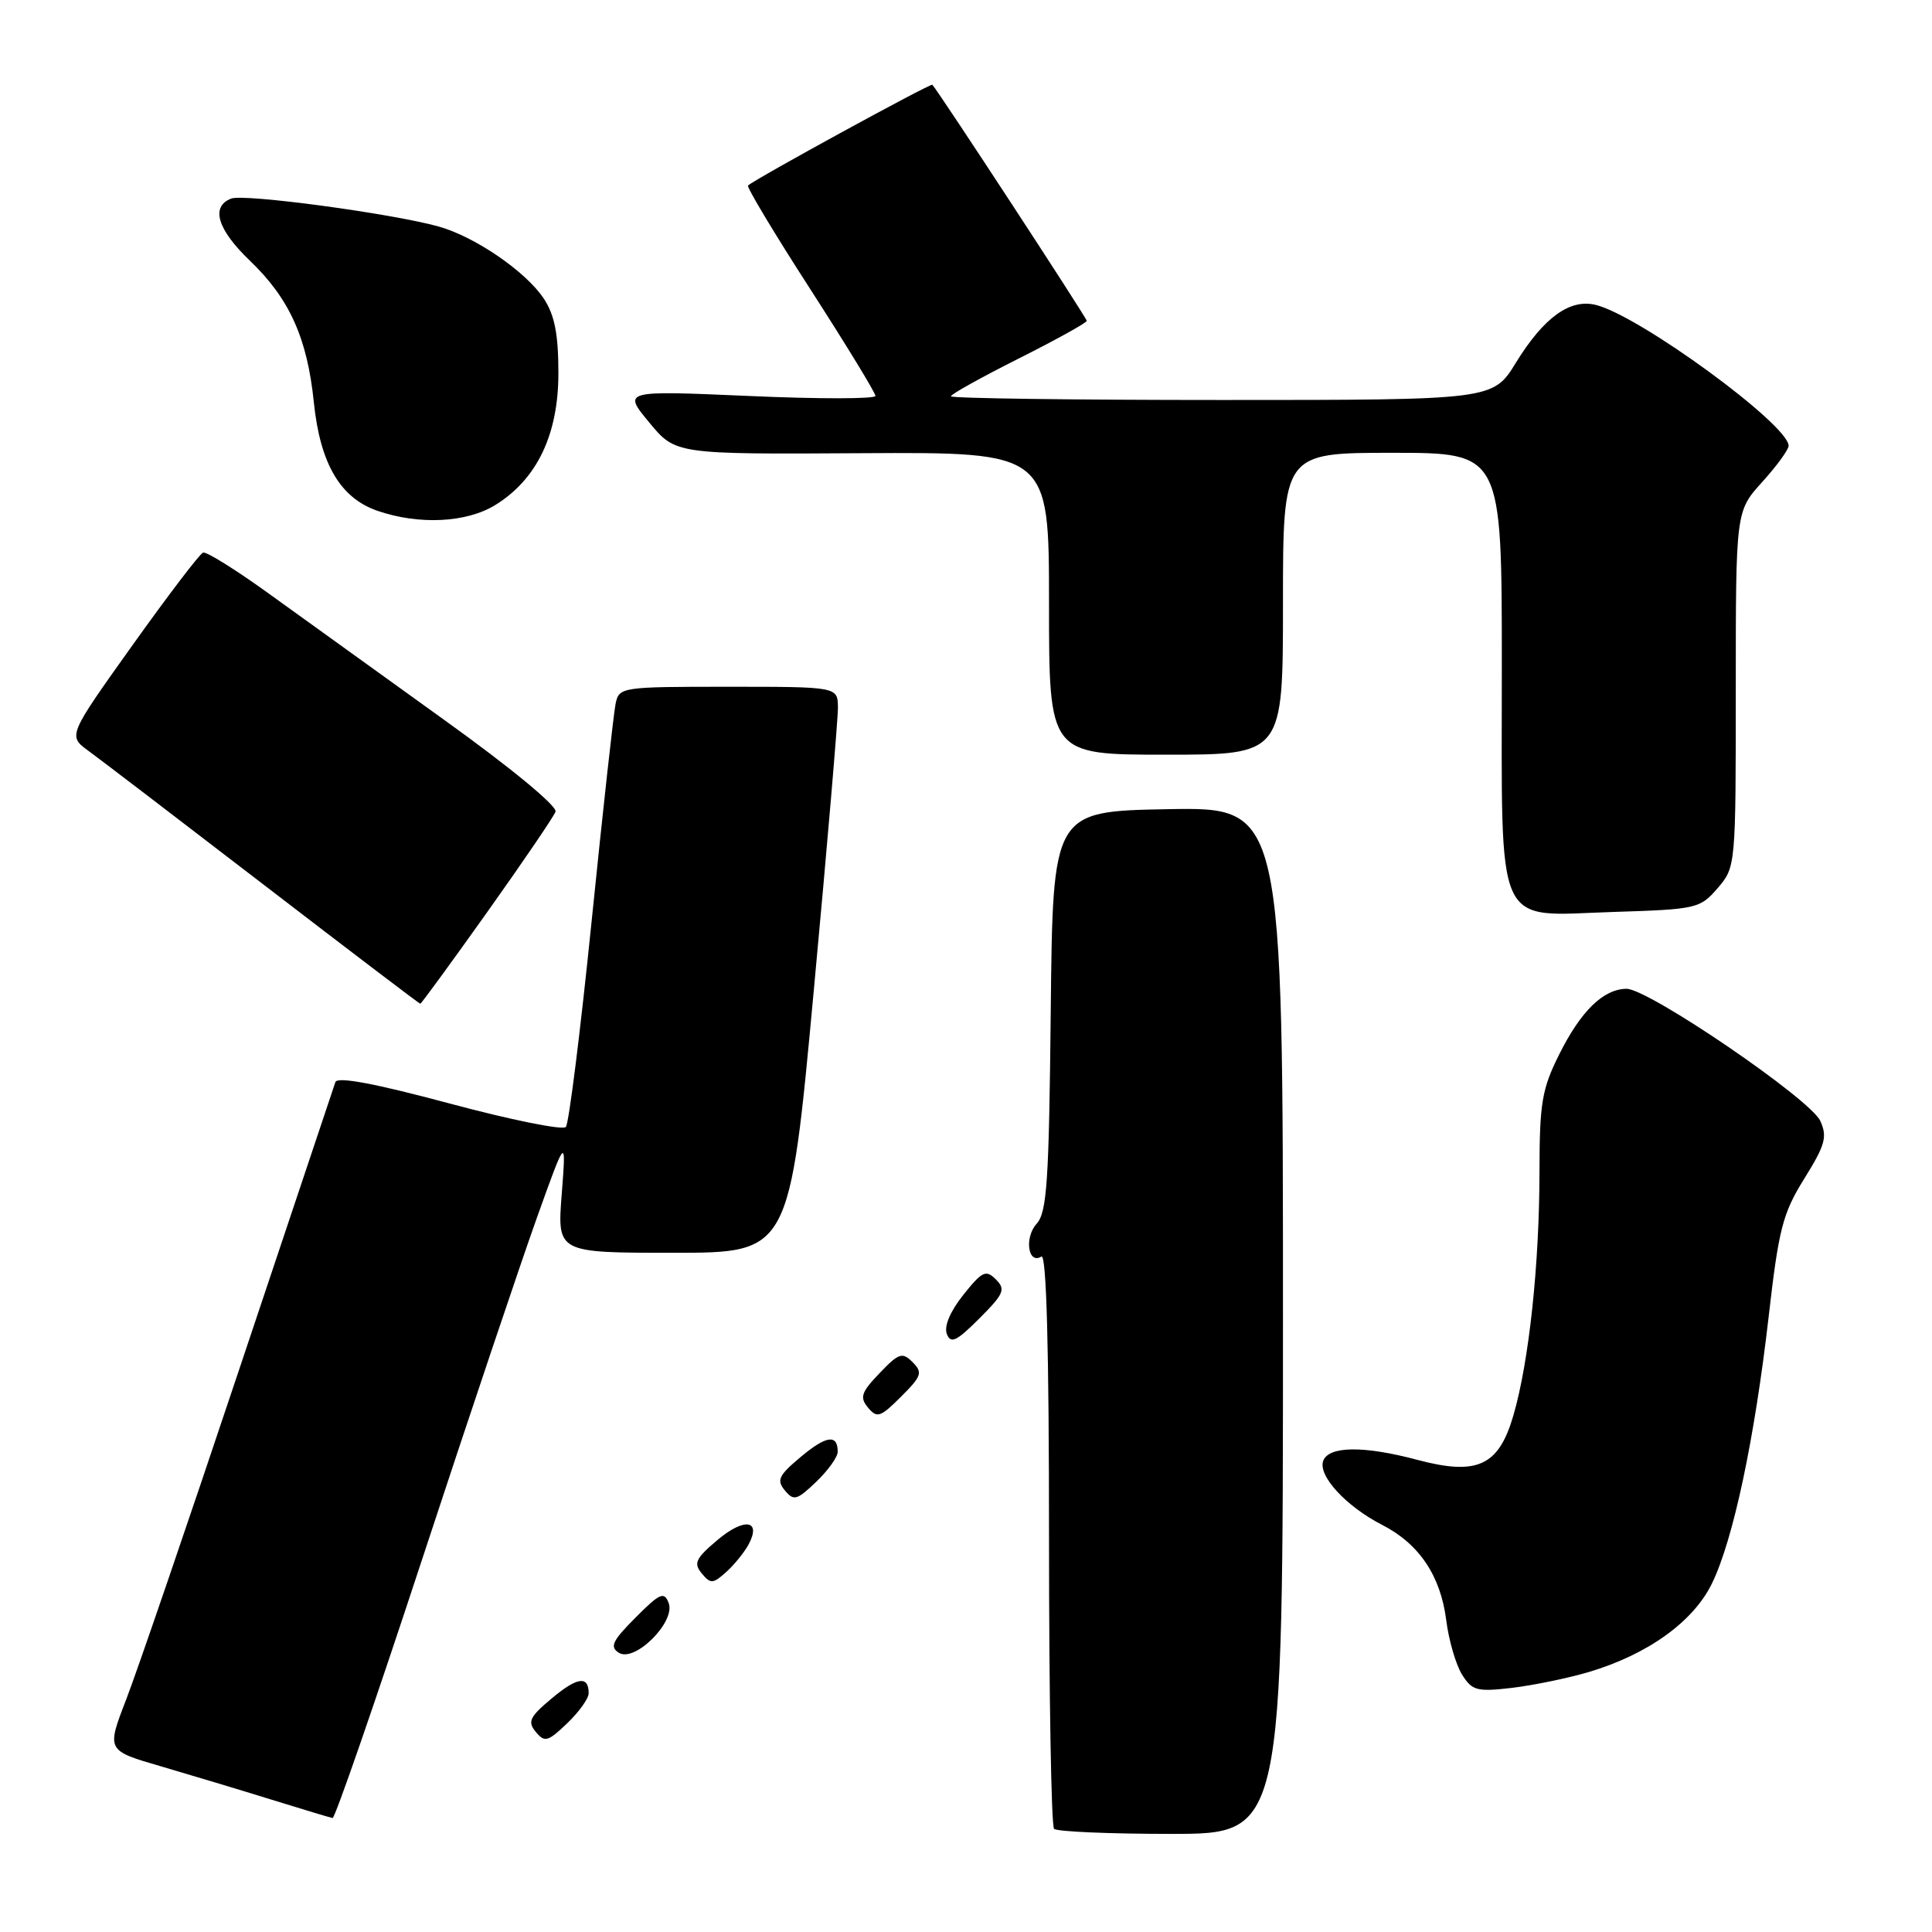 <?xml version="1.0" encoding="UTF-8" standalone="no"?>
<!DOCTYPE svg PUBLIC "-//W3C//DTD SVG 1.1//EN" "http://www.w3.org/Graphics/SVG/1.1/DTD/svg11.dtd" >
<svg xmlns="http://www.w3.org/2000/svg" xmlns:xlink="http://www.w3.org/1999/xlink" version="1.1" viewBox="0 0 256 256">
 <g >
 <path fill="currentColor"
d=" M 170.00 174.97 C 170.00 106.95 170.00 106.95 154.75 107.22 C 139.50 107.50 139.50 107.50 139.23 133.94 C 139.00 156.55 138.73 160.64 137.36 162.15 C 135.70 163.99 136.22 167.60 137.99 166.50 C 138.66 166.09 139.00 178.59 139.00 203.77 C 139.00 224.62 139.30 241.97 139.67 242.33 C 140.03 242.70 147.01 243.00 155.17 243.00 C 170.00 243.00 170.00 243.00 170.00 174.97 Z  M 55.89 206.75 C 62.08 187.91 68.93 167.55 71.09 161.50 C 75.03 150.50 75.03 150.50 74.43 158.25 C 73.83 166.00 73.83 166.00 89.22 166.00 C 104.61 166.00 104.61 166.00 107.83 131.25 C 109.61 112.14 111.04 95.26 111.03 93.75 C 111.00 91.00 111.00 91.00 96.52 91.00 C 82.31 91.00 82.03 91.04 81.57 93.25 C 81.31 94.49 79.88 107.42 78.40 122.00 C 76.92 136.57 75.38 148.87 74.98 149.33 C 74.57 149.79 67.63 148.38 59.54 146.21 C 49.70 143.57 44.71 142.63 44.44 143.38 C 44.23 144.00 38.49 161.15 31.68 181.50 C 24.88 201.85 18.14 221.53 16.71 225.22 C 14.11 231.95 14.11 231.95 21.30 234.04 C 25.26 235.20 31.88 237.19 36.00 238.47 C 40.12 239.75 43.75 240.84 44.07 240.90 C 44.38 240.95 49.70 225.59 55.89 206.75 Z  M 78.00 224.37 C 78.00 222.00 76.49 222.21 73.09 225.06 C 70.17 227.50 69.87 228.14 71.00 229.49 C 72.17 230.91 72.60 230.79 75.15 228.35 C 76.72 226.85 78.00 225.06 78.00 224.37 Z  M 210.50 221.56 C 218.36 219.22 224.40 214.87 226.86 209.78 C 229.68 203.96 232.50 190.65 234.36 174.43 C 235.69 162.83 236.21 160.79 239.08 156.17 C 241.86 151.71 242.15 150.63 241.20 148.53 C 239.87 145.62 218.41 130.99 215.51 131.02 C 212.45 131.06 209.47 133.96 206.60 139.72 C 204.31 144.31 204.00 146.16 203.99 155.22 C 203.98 167.56 202.61 180.40 200.53 187.56 C 198.58 194.25 195.76 195.55 187.81 193.44 C 180.73 191.55 176.09 191.60 175.34 193.55 C 174.59 195.51 178.34 199.60 183.17 202.07 C 188.05 204.58 190.88 208.79 191.63 214.66 C 191.96 217.32 192.91 220.57 193.72 221.88 C 195.07 224.03 195.69 224.19 200.36 223.65 C 203.18 223.31 207.75 222.37 210.50 221.56 Z  M 88.60 212.40 C 88.00 210.85 87.44 211.09 84.21 214.34 C 81.14 217.42 80.76 218.22 82.00 219.00 C 84.12 220.33 89.56 214.89 88.60 212.40 Z  M 99.19 204.65 C 100.93 201.40 98.63 201.06 95.09 204.04 C 92.18 206.49 91.87 207.14 92.98 208.48 C 94.16 209.90 94.47 209.88 96.24 208.29 C 97.31 207.32 98.64 205.68 99.19 204.65 Z  M 111.00 192.37 C 111.00 190.00 109.49 190.21 106.09 193.06 C 103.17 195.50 102.87 196.14 104.00 197.49 C 105.17 198.91 105.60 198.79 108.15 196.35 C 109.72 194.85 111.00 193.06 111.00 192.37 Z  M 120.92 180.49 C 119.56 179.13 119.10 179.28 116.55 181.95 C 114.11 184.49 113.89 185.16 115.02 186.52 C 116.21 187.95 116.66 187.80 119.39 185.07 C 122.13 182.34 122.29 181.86 120.92 180.49 Z  M 131.96 169.53 C 130.64 168.21 130.15 168.44 127.65 171.57 C 125.91 173.75 125.07 175.74 125.46 176.75 C 125.97 178.10 126.73 177.74 129.77 174.70 C 133.03 171.44 133.28 170.85 131.96 169.53 Z  M 64.53 120.90 C 69.27 114.24 73.35 108.24 73.61 107.56 C 73.89 106.85 67.71 101.74 58.79 95.34 C 50.38 89.29 39.94 81.77 35.60 78.64 C 31.25 75.50 27.34 73.06 26.91 73.22 C 26.47 73.37 22.26 78.90 17.55 85.50 C 8.99 97.50 8.99 97.50 11.73 99.50 C 13.24 100.60 23.70 108.59 34.97 117.25 C 46.24 125.91 55.56 133.00 55.69 133.00 C 55.82 133.00 59.80 127.55 64.53 120.90 Z  M 227.60 117.68 C 229.99 114.90 230.00 114.77 230.00 91.32 C 230.00 67.74 230.00 67.74 233.50 63.87 C 235.43 61.74 237.00 59.58 237.00 59.07 C 237.00 56.28 217.30 41.87 211.48 40.41 C 208.04 39.54 204.57 42.05 200.87 48.05 C 197.83 53.00 197.83 53.00 161.91 53.00 C 142.16 53.00 126.00 52.78 126.00 52.51 C 126.00 52.24 130.05 49.99 135.00 47.50 C 139.95 45.01 144.00 42.77 144.00 42.51 C 144.00 42.13 124.40 12.16 123.54 11.23 C 123.33 10.99 100.09 23.69 99.12 24.58 C 98.91 24.78 102.62 30.96 107.37 38.32 C 112.12 45.69 116.00 52.05 116.00 52.46 C 116.00 52.87 108.47 52.88 99.26 52.47 C 82.52 51.74 82.52 51.74 86.02 55.97 C 89.51 60.20 89.51 60.20 114.26 60.05 C 139.00 59.91 139.00 59.91 139.00 79.95 C 139.00 100.00 139.00 100.00 154.50 100.00 C 170.00 100.00 170.00 100.00 170.00 80.00 C 170.00 60.00 170.00 60.00 184.50 60.00 C 199.00 60.00 199.00 60.00 199.00 88.28 C 199.00 123.82 197.88 121.35 213.72 120.84 C 224.84 120.49 225.26 120.39 227.60 117.68 Z  M 65.64 66.91 C 71.16 63.50 74.00 57.56 73.99 49.41 C 73.99 44.28 73.49 41.75 72.07 39.59 C 69.70 35.99 62.94 31.36 58.11 30.01 C 51.88 28.28 32.37 25.65 30.64 26.31 C 27.88 27.37 28.79 30.40 33.12 34.55 C 38.36 39.57 40.72 44.80 41.59 53.35 C 42.43 61.46 45.09 65.99 50.03 67.69 C 55.52 69.58 61.83 69.27 65.64 66.91 Z "/>
</g>
</svg>